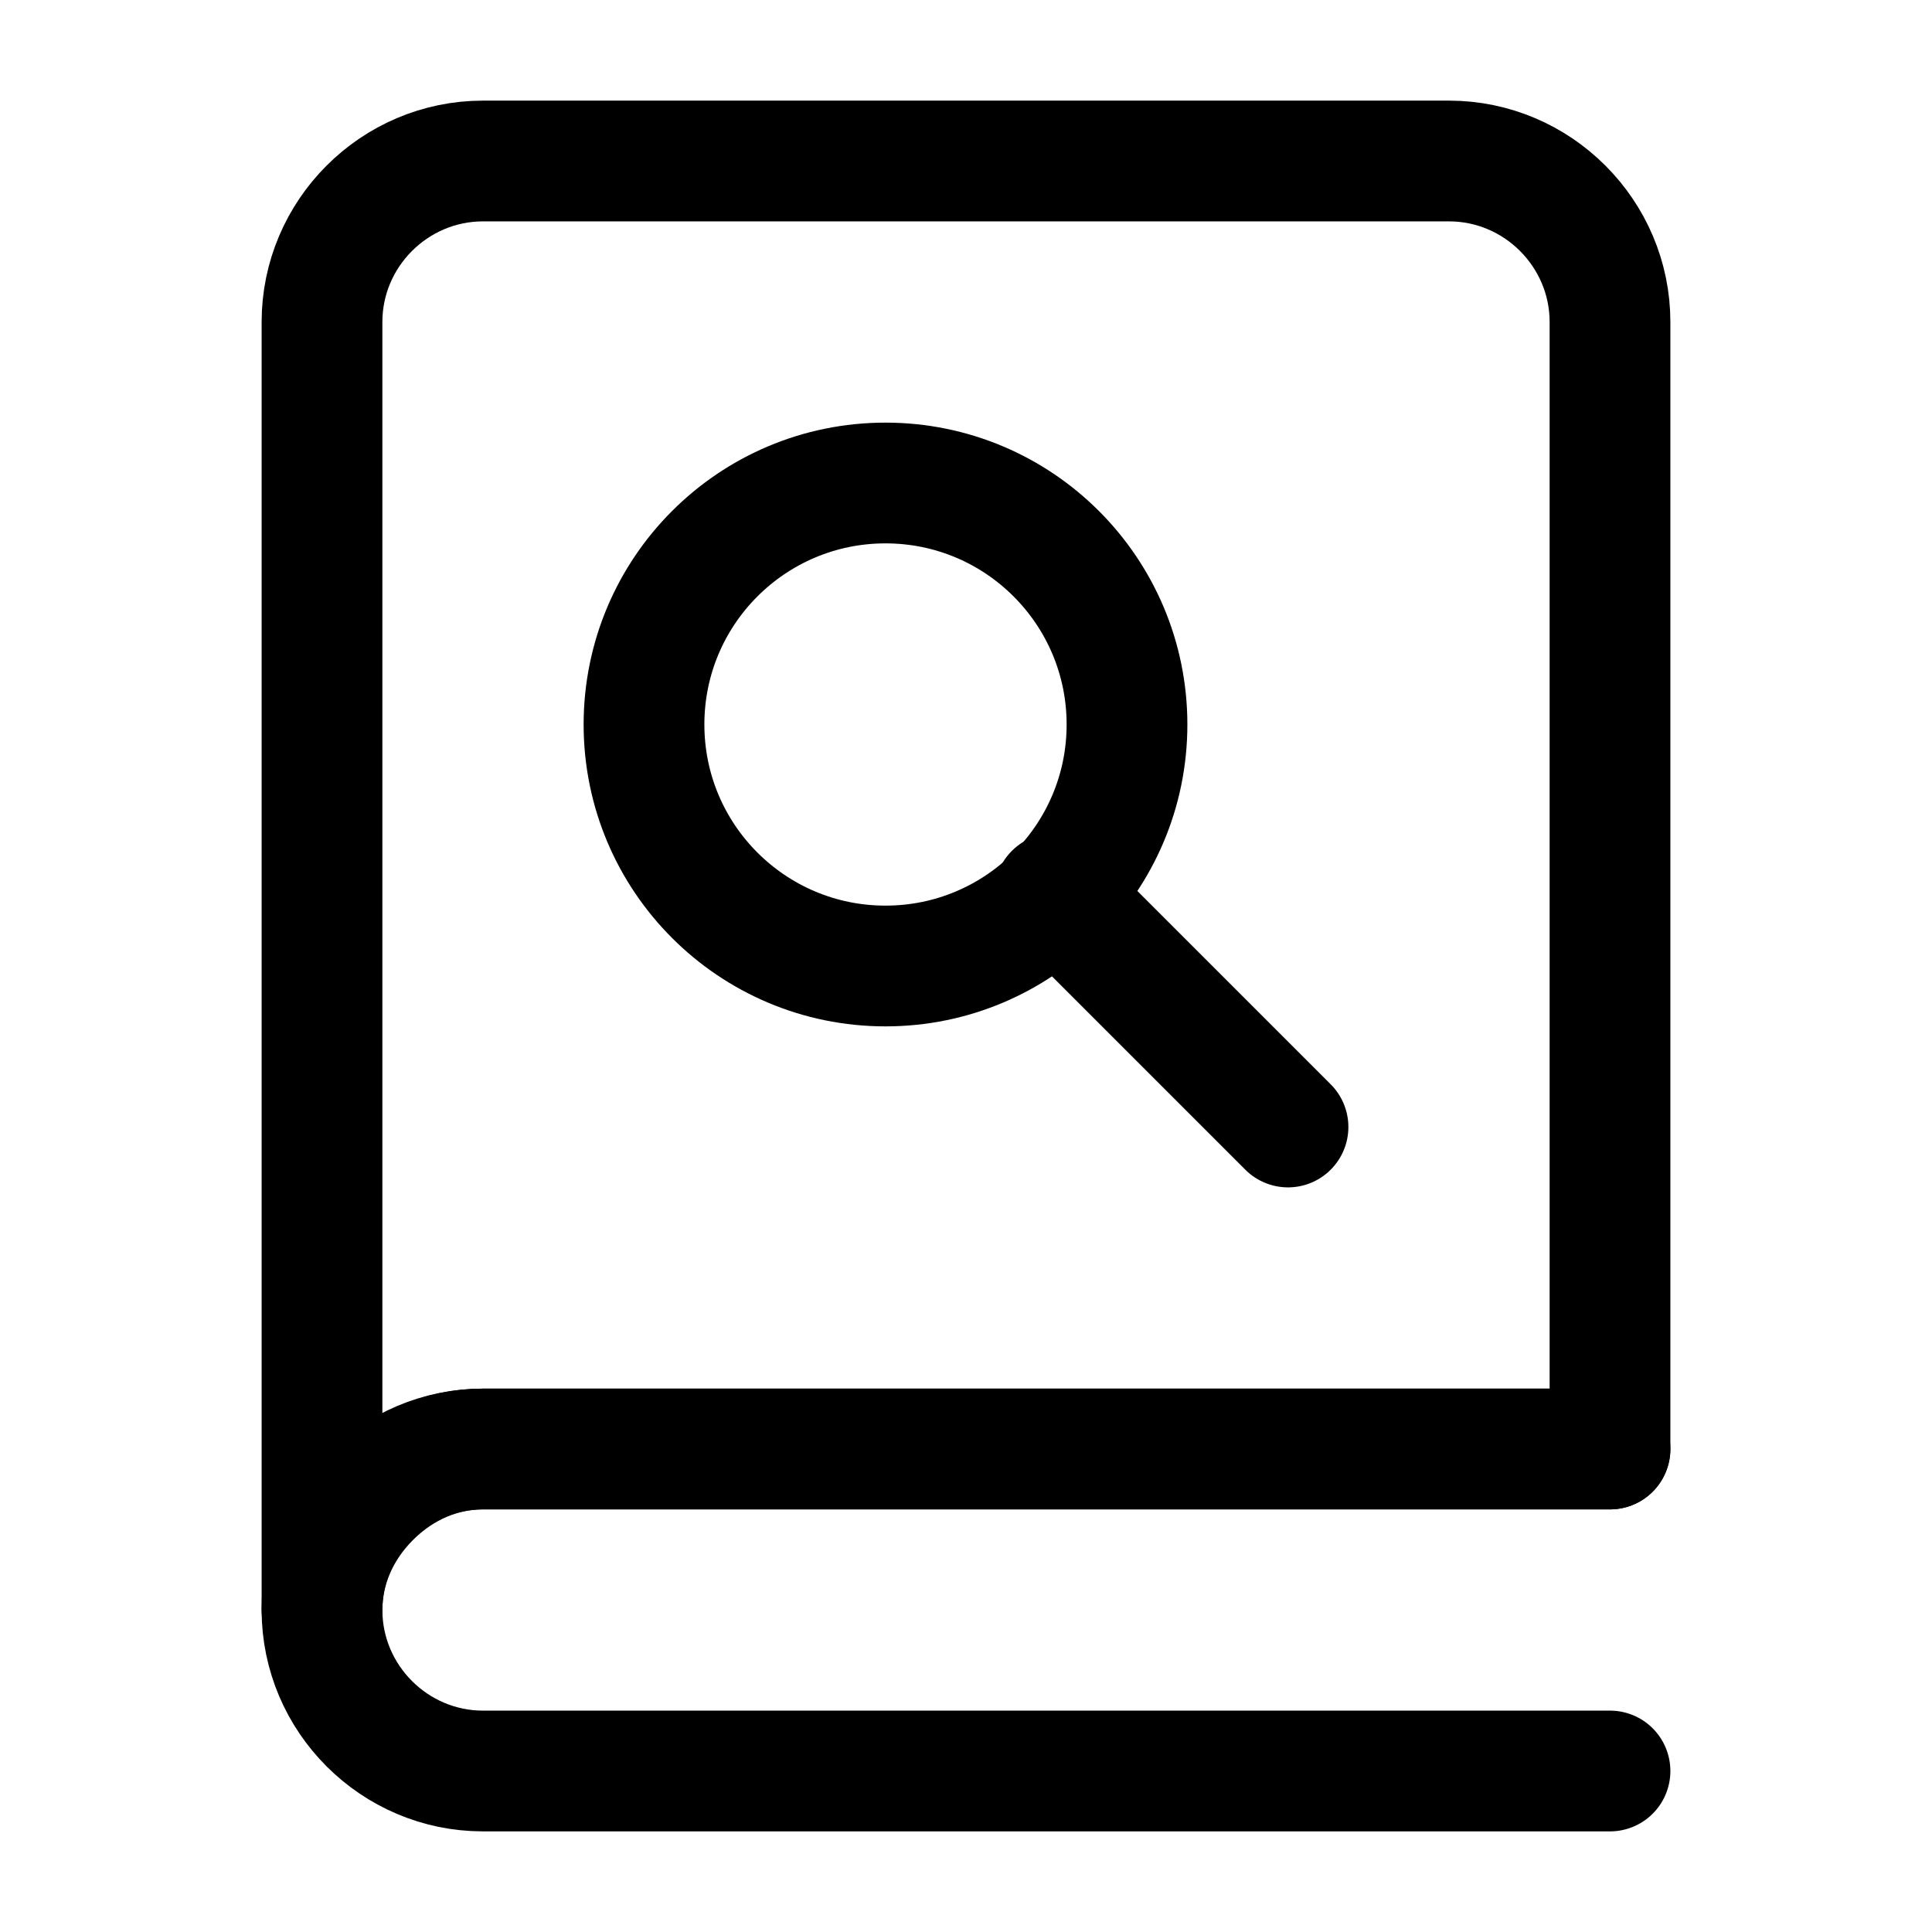 <svg width="24" height="24" viewBox="0 0 24 24" fill="none" xmlns="http://www.w3.org/2000/svg">
<path d="M20 22H6C4.9 22 4 21.1 4 20C4 18.9 4.9 18 6 18H20" stroke="black" stroke-width="1.5" stroke-miterlimit="10" stroke-linecap="round" stroke-linejoin="round"/>
<path d="M20 18H6C5.5 18 5 18.2 4.6 18.6C4.2 19 4 19.5 4 20V4C4 2.9 4.9 2 6 2H18C19.1 2 20 2.9 20 4V18Z" stroke="black" stroke-width="1.5" stroke-miterlimit="10" stroke-linecap="round" stroke-linejoin="round"/>
<path d="M16 14L13.1 11.1" stroke="black" stroke-width="1.5" stroke-miterlimit="10" stroke-linecap="round" stroke-linejoin="round"/>
<path d="M11 12C12.657 12 14 10.657 14 9C14 7.343 12.657 6 11 6C9.343 6 8 7.343 8 9C8 10.657 9.343 12 11 12Z" stroke="black" stroke-width="1.5" stroke-miterlimit="10" stroke-linecap="round" stroke-linejoin="round"/>
</svg>
